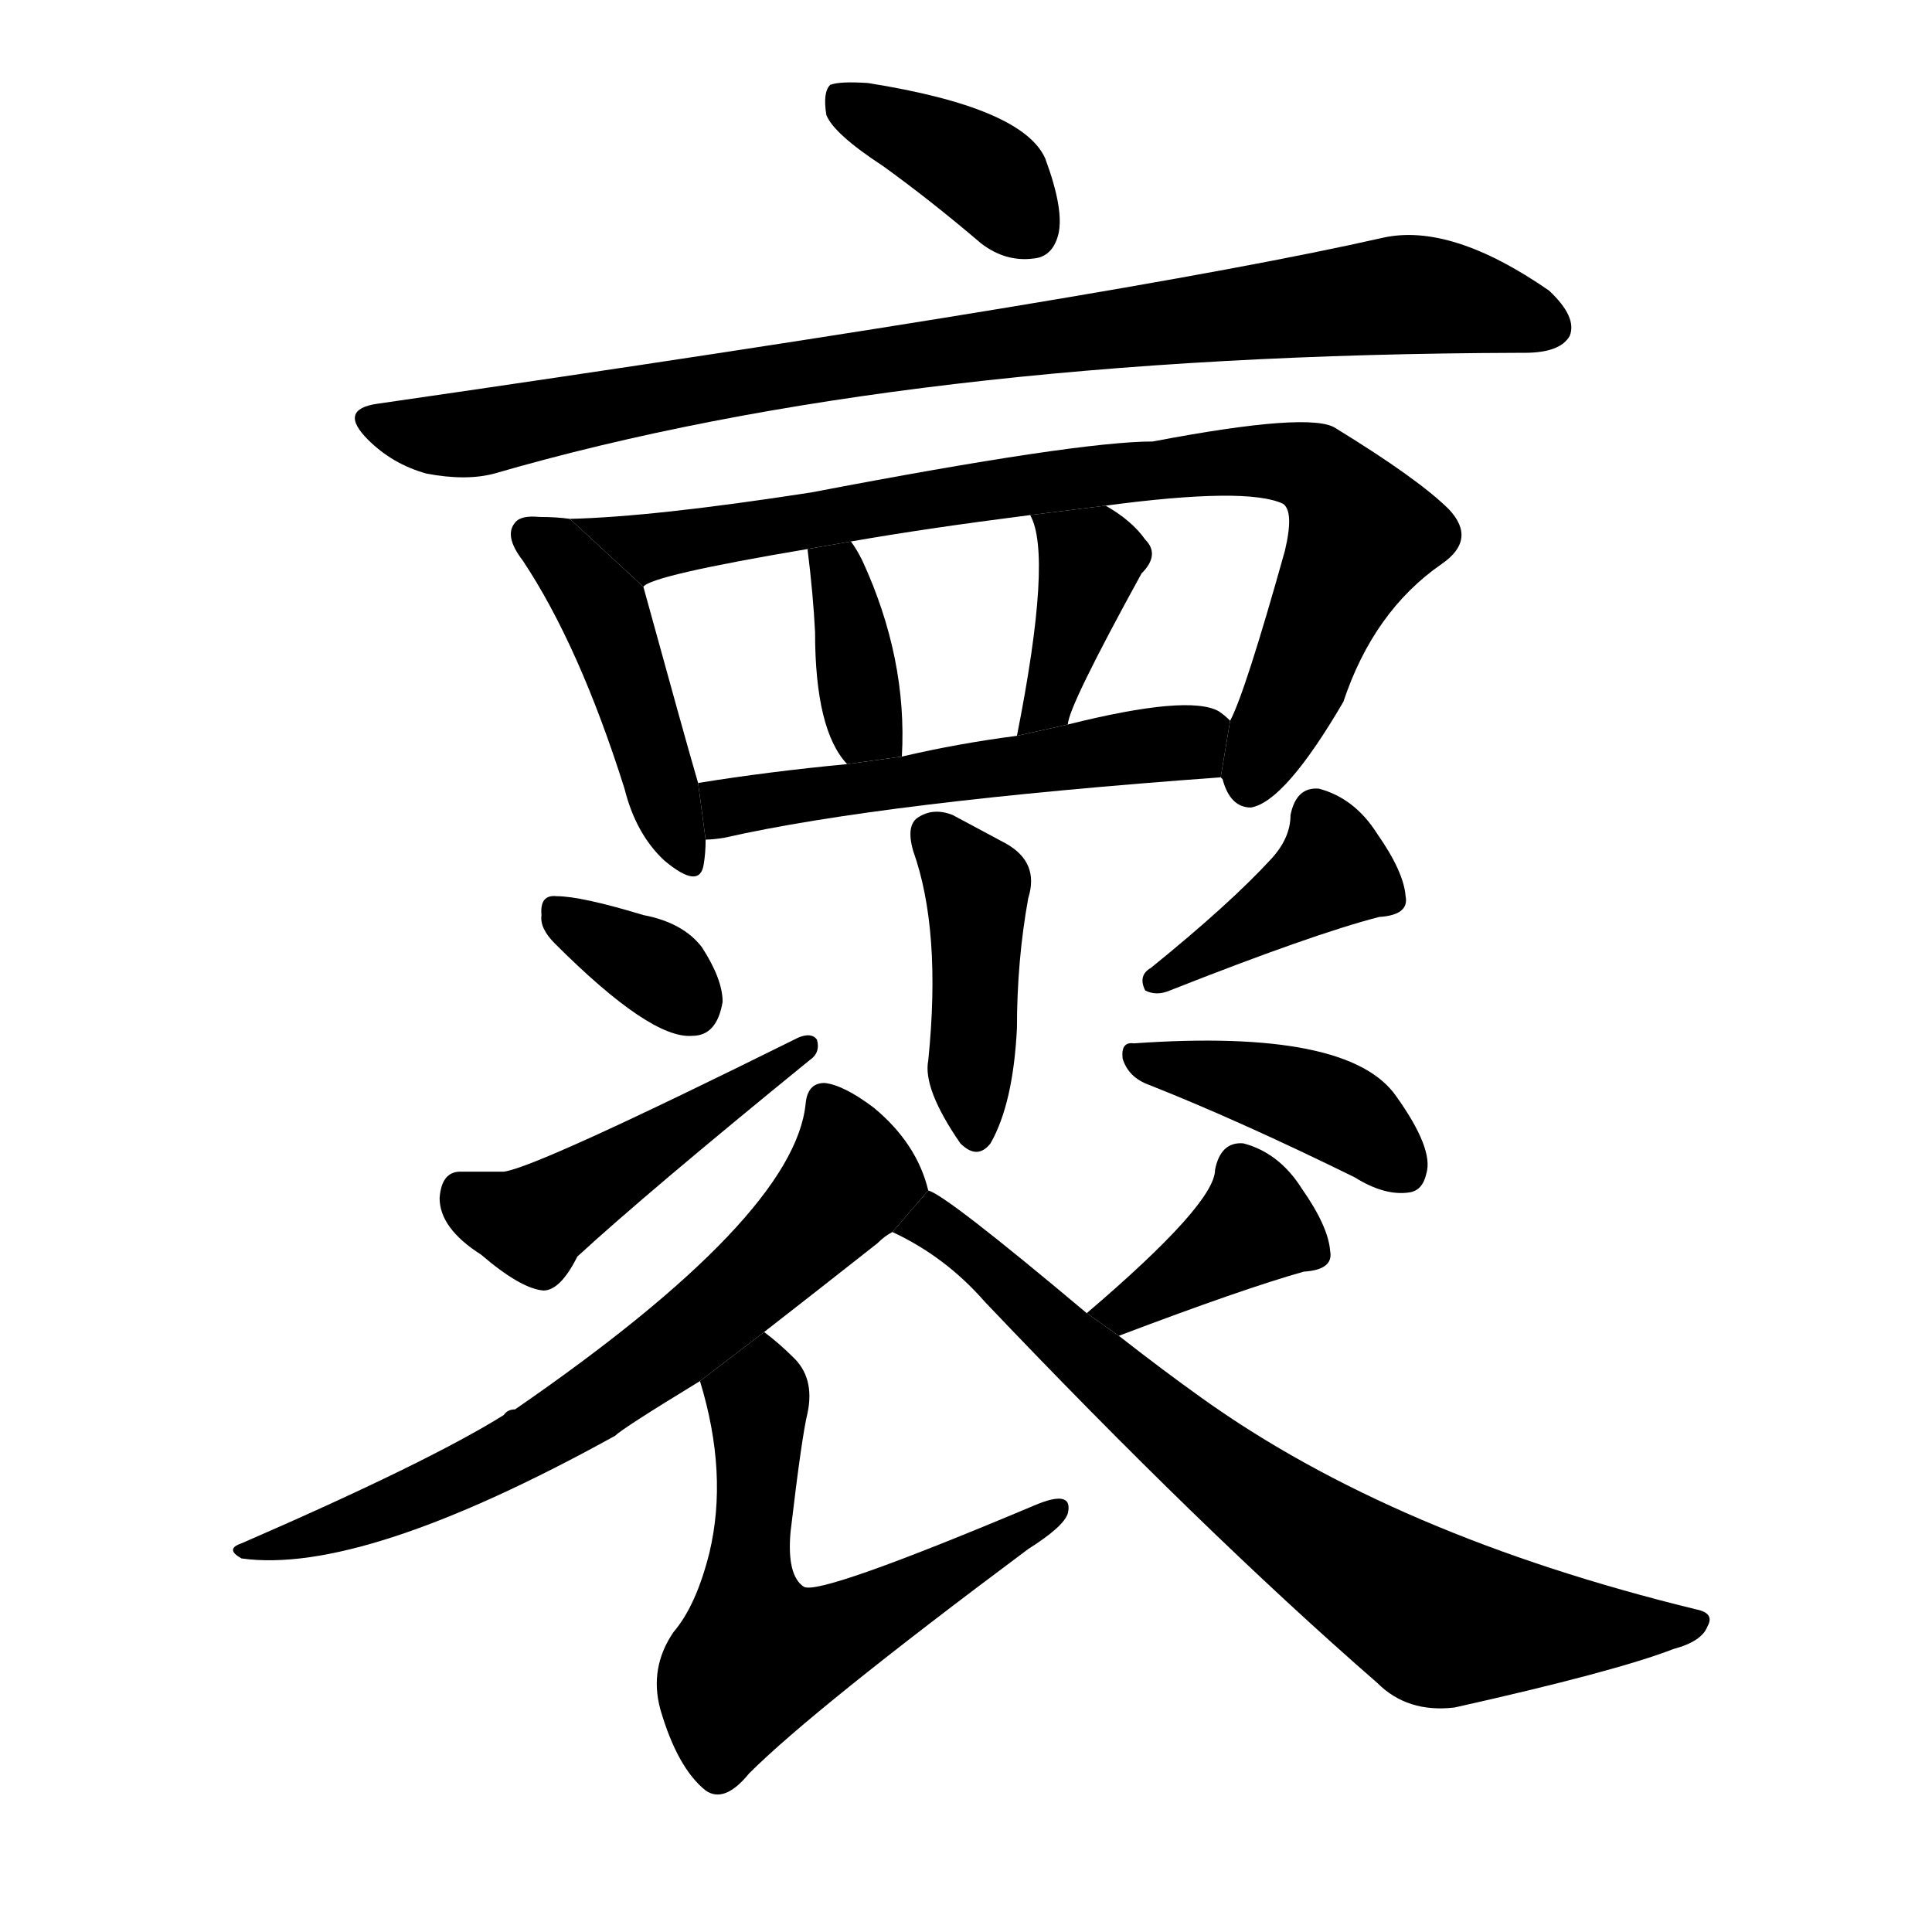 <!-- u8931_huai2_to_carry_in_the_bosom_or_the_sleeve_to_wrap_to_conceal -->
<!-- 8931 -->
<!-- 8931 -->
<!-- 8931 -->
<svg viewBox="0 0 1024 1024">
  <g transform="scale(1, -1) translate(0, -900)">
    <path d="M 468 812 Q 493 794 520 771 Q 533 761 548 763 Q 558 764 561 776 Q 564 789 554 816 Q 542 843 460 856 Q 445 857 440 855 Q 436 851 438 839 Q 442 829 468 812 Z"></path>
    <path d="M 200 686 Q 179 683 195 667 Q 208 654 226 649 Q 247 645 262 649 Q 479 712 805 713 L 808 713 Q 827 713 832 722 Q 836 732 821 746 Q 769 782 733 774 Q 601 744 200 686 Z"></path>
    <path d="M 302 625 Q 295 626 286 626 Q 276 627 273 623 Q 267 616 277 603 Q 307 558 331 482 Q 337 458 352 444 Q 371 428 373 442 Q 374 448 374 455 L 370 485 Q 363 509 341 589 L 302 625 Z"></path>
    <path d="M 647 488 L 648 487 Q 652 472 663 472 Q 681 475 712 528 Q 728 576 764 601 Q 783 614 768 630 Q 752 646 708 673 Q 695 682 611 666 Q 571 666 430 639 Q 346 626 302 625 L 341 589 Q 345 595 428 609 L 451 613 Q 491 620 546 627 L 586 632 Q 661 642 680 633 Q 686 629 681 608 Q 660 533 652 518 L 647 488 Z"></path>
    <path d="M 478 499 Q 481 551 457 603 Q 454 609 451 613 L 428 609 Q 431 585 432 565 Q 432 513 449 495 L 478 499 Z"></path>
    <path d="M 566 516 Q 566 525 605 596 Q 615 606 607 614 Q 600 624 586 632 L 546 627 Q 558 606 539 510 L 566 516 Z"></path>
    <path d="M 374 455 Q 378 455 384 456 Q 468 475 647 488 L 652 518 Q 649 521 646 523 Q 630 532 566 516 L 539 510 Q 508 506 478 499 L 449 495 Q 407 491 370 485 L 374 455 Z"></path>
    <path d="M 484 449 Q 499 407 492 338 Q 489 323 509 294 Q 518 285 525 294 Q 537 315 539 355 Q 539 391 545 424 Q 551 443 533 453 Q 520 460 505 468 Q 495 472 487 467 Q 480 463 484 449 Z"></path>
    <path d="M 294 400 Q 345 349 367 351 Q 380 351 383 369 Q 383 381 372 398 Q 362 411 341 415 Q 308 425 295 425 Q 286 426 287 415 Q 286 408 294 400 Z"></path>
    <path d="M 244 279 Q 234 279 233 265 Q 233 249 255 235 Q 276 217 288 216 Q 297 216 306 234 Q 343 268 429 338 Q 435 342 433 349 Q 430 353 423 350 Q 284 281 267 279 Q 255 279 244 279 Z"></path>
    <path d="M 674 445 Q 652 421 610 387 Q 603 383 607 375 Q 613 372 620 375 Q 696 405 731 414 Q 747 415 745 425 Q 744 438 730 458 Q 718 477 699 482 Q 687 483 684 468 Q 684 456 674 445 Z"></path>
    <path d="M 609 325 Q 657 306 718 276 Q 734 266 747 268 Q 754 269 756 278 Q 760 291 740 319 Q 715 355 601 347 Q 594 348 595 339 Q 598 329 609 325 Z"></path>
    <path d="M 492 269 Q 486 294 463 313 Q 447 325 437 326 Q 428 326 427 315 Q 421 255 273 153 Q 269 153 267 150 Q 227 125 128 82 Q 119 79 128 74 Q 192 65 326 139 Q 330 143 371 168 L 405 194 Q 432 215 465 241 Q 469 245 473 247 L 492 269 Z"></path>
    <path d="M 371 168 Q 386 119 376 77 Q 369 49 357 35 Q 344 16 350 -6 Q 359 -37 374 -49 Q 384 -56 397 -40 Q 431 -6 545 79 Q 564 91 566 98 Q 569 111 548 102 Q 434 54 426 59 Q 417 65 419 88 Q 425 139 428 151 Q 432 170 420 181 Q 413 188 405 194 L 371 168 Z"></path>
    <path d="M 593 192 Q 659 217 691 226 Q 707 227 705 237 Q 704 250 690 270 Q 678 289 659 294 Q 647 295 644 280 Q 644 262 576 204 L 593 192 Z"></path>
    <path d="M 576 204 Q 501 267 492 269 L 473 247 Q 501 234 522 210 Q 637 89 730 8 Q 746 -8 771 -5 Q 856 14 887 26 Q 902 30 905 38 Q 909 45 899 47 Q 739 86 637 159 Q 616 174 593 192 L 576 204 Z"></path>
  </g>
</svg>
